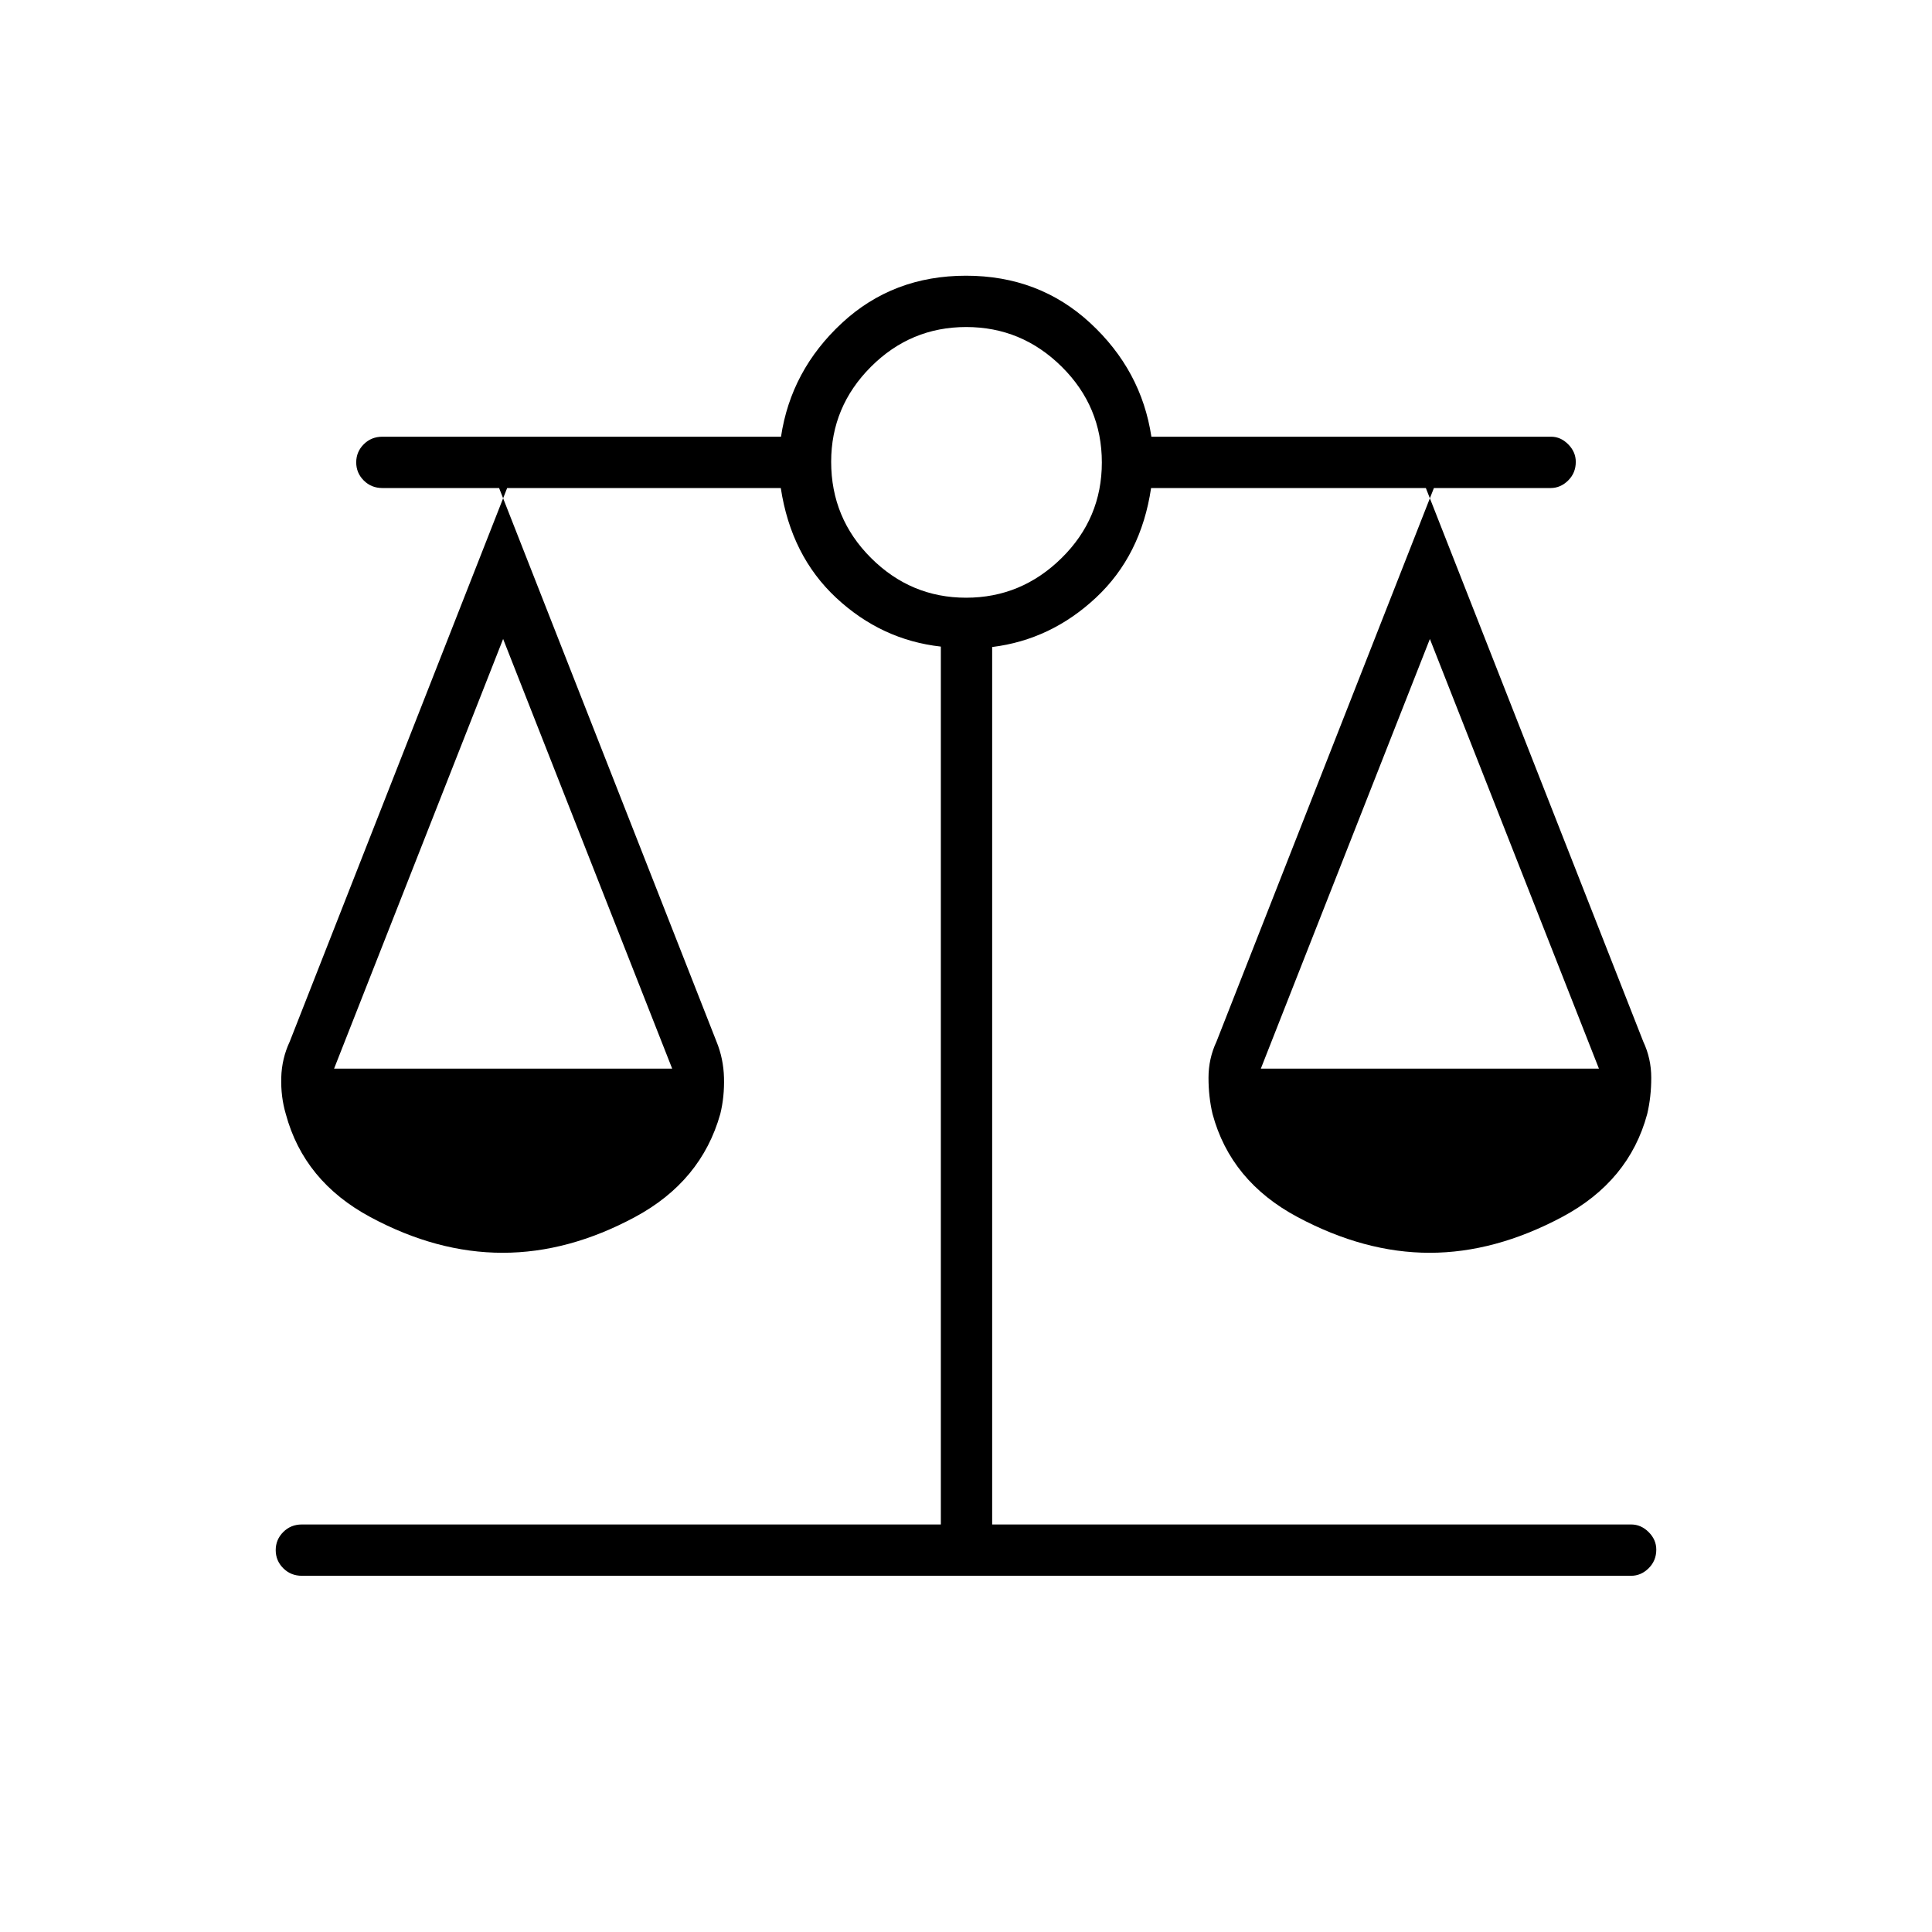<svg xmlns="http://www.w3.org/2000/svg" height="24" viewBox="0 -960 960 960" width="24"><path d="M150-177q-5.5 0-9.25-3.75t-3.75-9q0-5.25 3.75-9t9.25-3.75h317.5v-436.21Q438-642 415.55-662.9q-22.45-20.9-27.58-54.6H248l108 275q3.5 8.52 3.75 18.02t-1.84 17.98q-9.41 33.5-42.41 51.25t-65.75 17.75q-32.75 0-65.75-17.75t-42-51.25q-2.5-8.48-2.25-17.98t4.21-17.94L252-717.5h-62q-5.5 0-9.25-3.75t-3.75-9q0-5.25 3.75-9T190-743h198.08q4.94-33 30.27-56.5Q443.69-823 480-823t61.73 23.5q25.42 23.5 30.39 56.5h198.62q4.76 0 8.51 3.79t3.75 8.71q0 5.5-3.79 9.25t-8.71 3.75h-62l108.04 275.08q3.96 8.44 3.96 17.94 0 9.5-2 17.98-9 33.5-42.36 51.25-33.35 17.75-65.75 17.75-32.39 0-65.64-17.75T602.5-406.5q-2-8.48-2-17.98t3.96-17.94L712.5-717.5H571.97Q567-684 544.6-663.05 522.2-642.1 493-638.5v436h317.5q4.92 0 8.71 3.79Q823-194.93 823-190q0 5.5-3.79 9.25T810.5-177H150Zm476.5-252h168l-84-213.5-84 213.5ZM166-429h168l-84-213.5L166-429Zm314.05-234q27.45 0 47.45-19.71 20-19.7 20-47.5 0-27.79-19.9-47.54-19.91-19.75-47.5-19.75-27.6 0-47.35 19.77Q413-757.95 413-730.54q0 28.04 19.8 47.79Q452.61-663 480.05-663Z"/></svg>